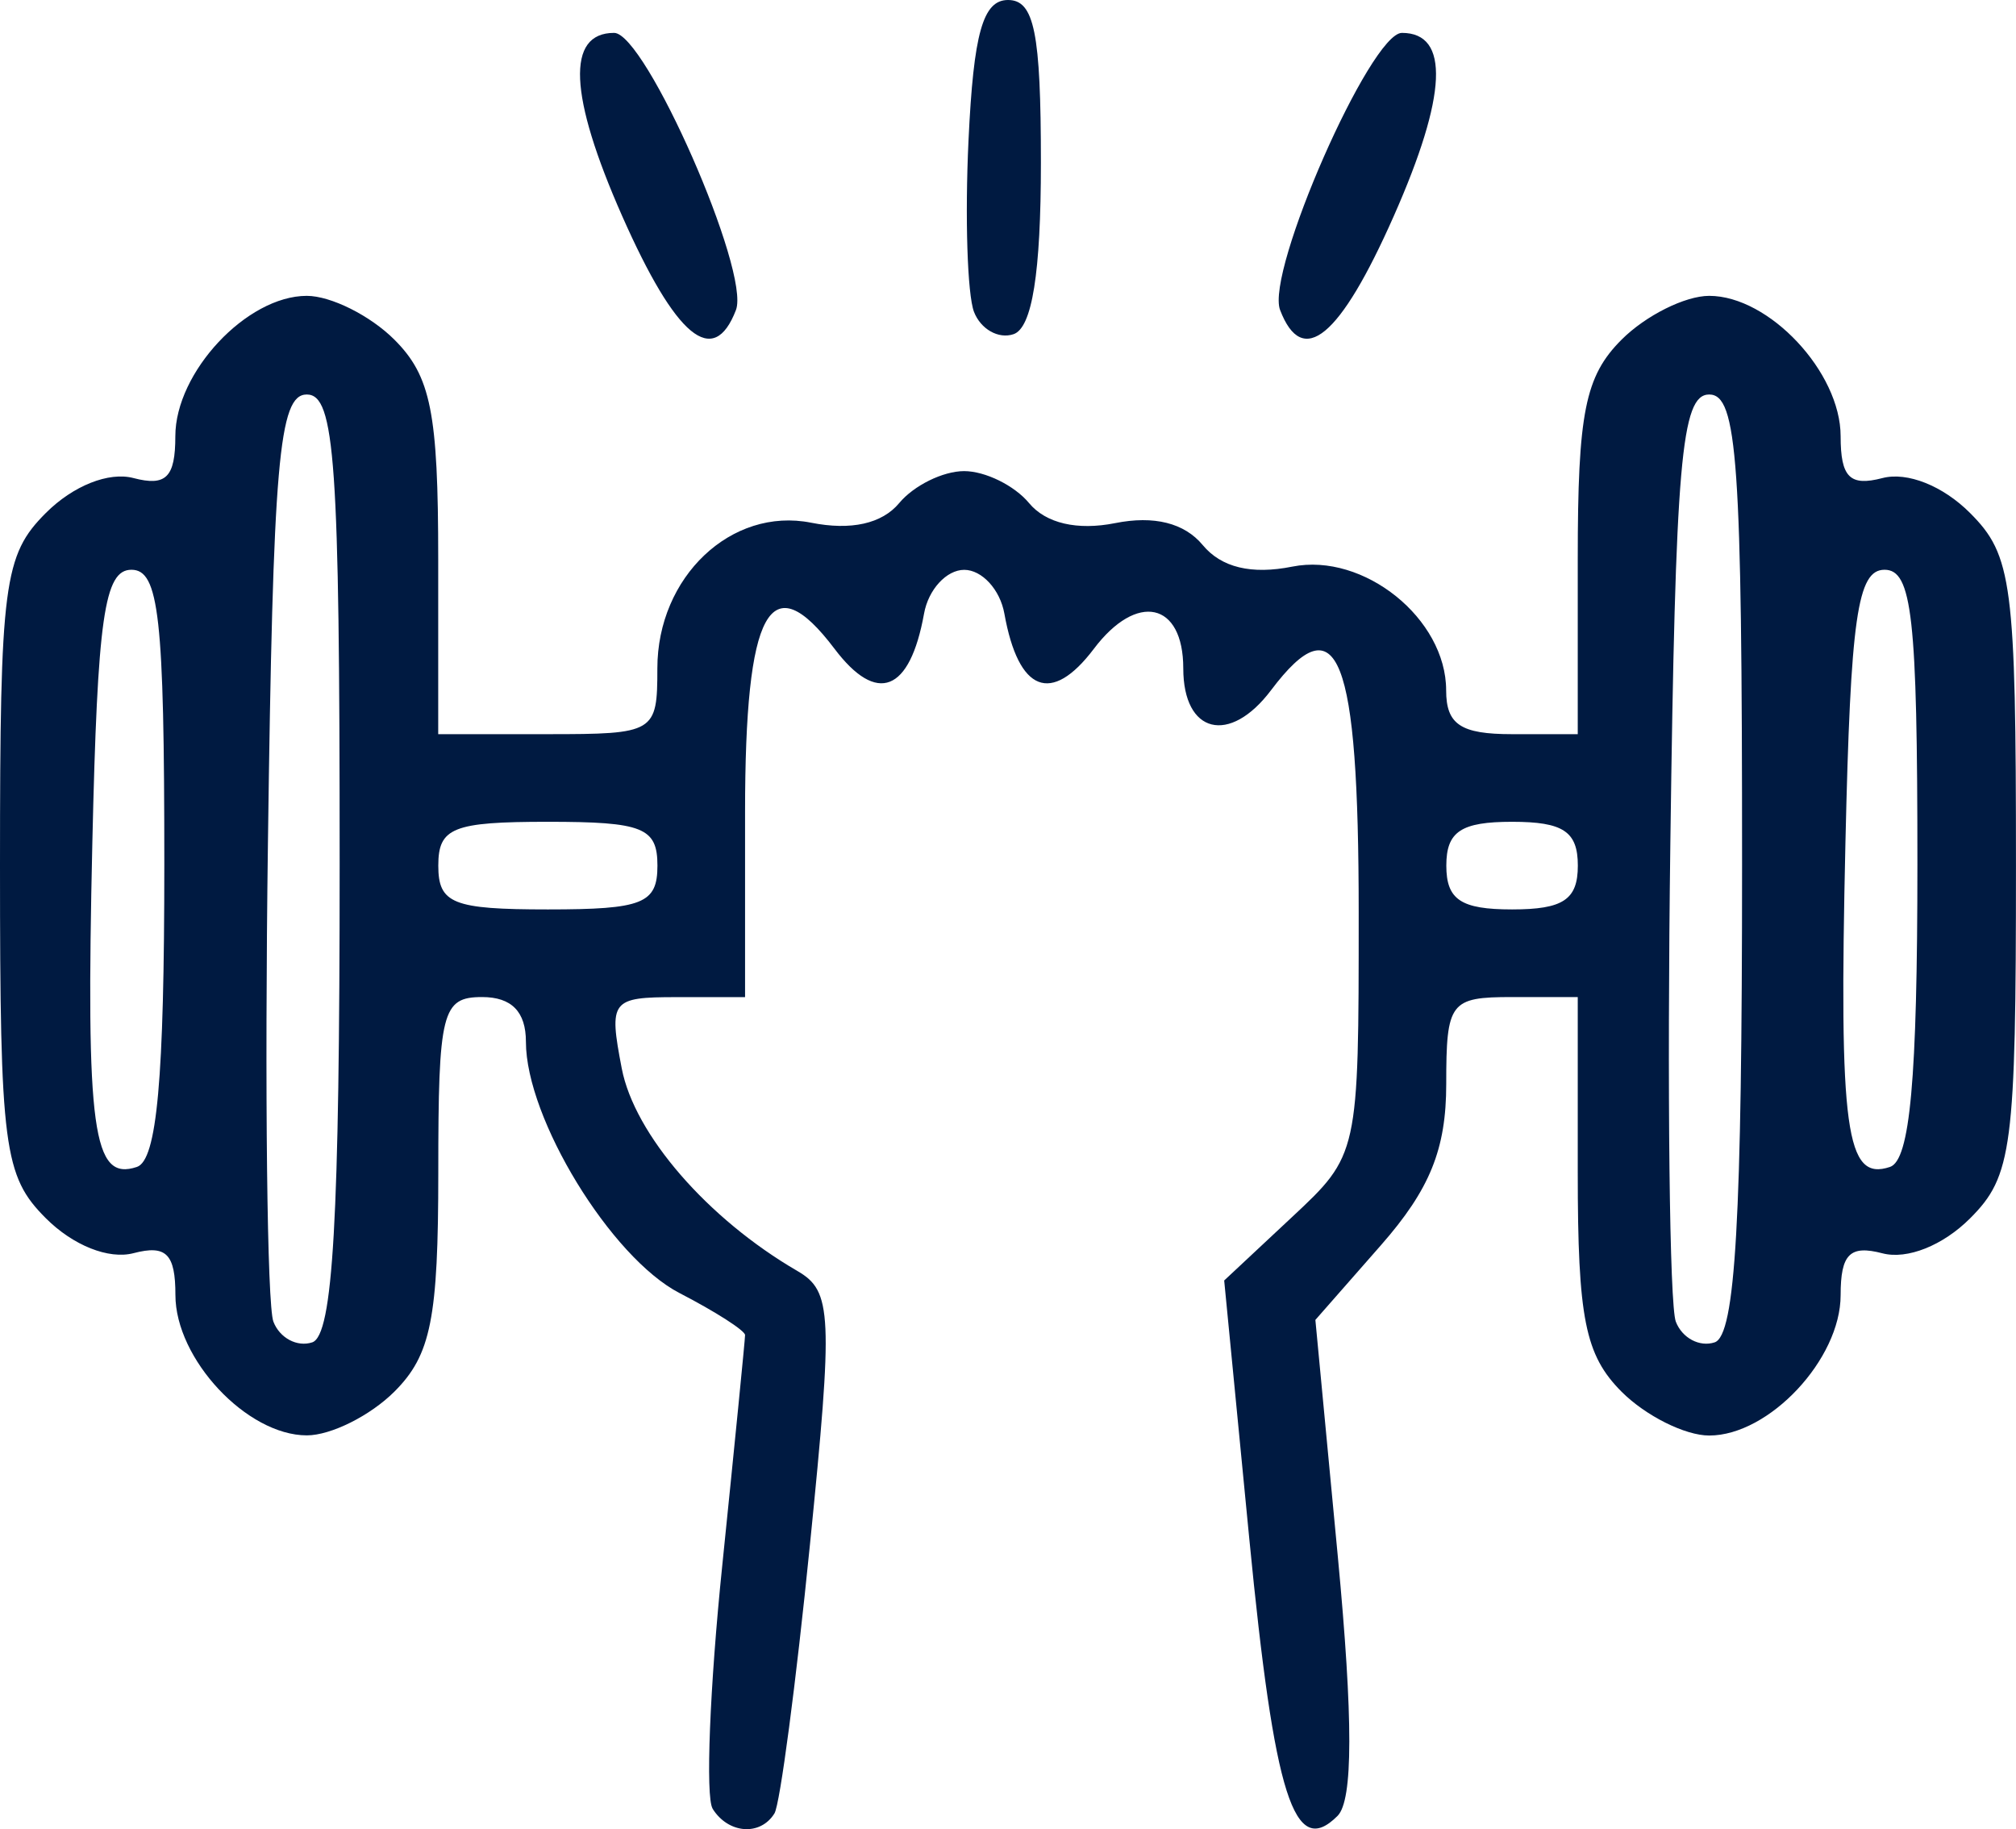 <?xml version="1.0" encoding="UTF-8" standalone="no"?>
<svg
   xmlns:dc="http://purl.org/dc/elements/1.1/"
   xmlns:cc="http://creativecommons.org/ns#"
   xmlns:rdf="http://www.w3.org/1999/02/22-rdf-syntax-ns#"
   xmlns:svg="http://www.w3.org/2000/svg"
   xmlns="http://www.w3.org/2000/svg"
   xmlns:sodipodi="http://sodipodi.sourceforge.net/DTD/sodipodi-0.dtd"
   xmlns:inkscape="http://www.inkscape.org/namespaces/inkscape"
   viewBox="13.496 16.457 220.436 50"
   class="float-start me-4 mt-2"
   width="55.109"
   version="1.1"
   id="svg4"
   sodipodi:docname="physical_fitness.svg"
   height="50"
   inkscape:version="1.0.2-2 (e86c870879, 2021-01-15)">
  <defs
     id="defs8" />
  <sodipodi:namedview
     pagecolor="#ffffff"
     bordercolor="#666666"
     borderopacity="1"
     objecttolerance="10"
     gridtolerance="10"
     guidetolerance="10"
     inkscape:pageopacity="0"
     inkscape:pageshadow="2"
     inkscape:window-width="1920"
     inkscape:window-height="1009"
     id="namedview6"
     showgrid="false"
     inkscape:zoom="4.7654622"
     inkscape:cx="9.1054177"
     inkscape:cy="61.789284"
     inkscape:window-x="-8"
     inkscape:window-y="-8"
     inkscape:window-maximized="1"
     inkscape:current-layer="svg4" />
  <g
     id="layer1"
     transform="matrix(9.056,0,0,9.056,13.496,-58.543)">
    <path
       style="fill:#001a41;stroke-width:0.265"
       d="m 8.604,21.836 c -0.087,-0.141 -0.035,-1.463 0.117,-2.938 0.151,-1.475 0.275,-2.726 0.275,-2.779 0,-0.054 -0.356,-0.282 -0.791,-0.507 C 7.377,15.184 6.35,13.504 6.35,12.578 c 0,-0.363 -0.173,-0.54 -0.529,-0.54 -0.485,0 -0.529,0.176 -0.529,2.117 0,1.764 -0.088,2.205 -0.529,2.646 -0.291,0.291 -0.767,0.529 -1.058,0.529 -0.724,0 -1.587,-0.922 -1.587,-1.695 0,-0.496 -0.111,-0.608 -0.505,-0.505 C 1.313,15.209 0.882,15.037 0.554,14.709 0.045,14.2 0,13.857 0,10.451 0,7.045 0.045,6.702 0.554,6.193 0.882,5.865 1.313,5.693 1.612,5.772 c 0.393,0.103 0.505,-0.009 0.505,-0.505 0,-0.773 0.863,-1.695 1.587,-1.695 0.291,0 0.767,0.238 1.058,0.529 0.441,0.441 0.529,0.882 0.529,2.646 v 2.117 h 1.323 c 1.294,0 1.323,-0.018 1.323,-0.794 0,-1.105 0.893,-1.951 1.857,-1.759 0.481,0.096 0.856,0.012 1.063,-0.237 0.176,-0.212 0.529,-0.386 0.784,-0.386 0.255,0 0.608,0.174 0.784,0.386 0.203,0.245 0.583,0.333 1.039,0.242 0.469,-0.094 0.837,-0.002 1.058,0.265 0.225,0.271 0.588,0.359 1.082,0.26 0.862,-0.172 1.857,0.628 1.857,1.494 0,0.412 0.176,0.529 0.794,0.529 H 19.05 V 6.747 c 0,-1.764 0.088,-2.205 0.529,-2.646 0.291,-0.291 0.767,-0.529 1.058,-0.529 0.724,0 1.587,0.922 1.587,1.695 0,0.496 0.111,0.608 0.505,0.505 0.299,-0.078 0.73,0.093 1.058,0.422 0.509,0.509 0.554,0.852 0.554,4.258 0,3.406 -0.045,3.749 -0.554,4.258 -0.328,0.328 -0.759,0.5 -1.058,0.422 -0.393,-0.103 -0.505,0.009 -0.505,0.505 0,0.773 -0.863,1.695 -1.587,1.695 -0.291,0 -0.767,-0.238 -1.058,-0.529 C 19.138,16.36 19.05,15.919 19.05,14.155 v -2.117 h -0.794 c -0.748,0 -0.794,0.06 -0.794,1.049 0,0.787 -0.197,1.274 -0.79,1.949 l -0.79,0.9 0.271,2.857 c 0.186,1.966 0.185,2.942 -0.003,3.131 -0.524,0.524 -0.762,-0.224 -1.066,-3.346 l -0.303,-3.118 0.812,-0.759 c 0.812,-0.758 0.812,-0.761 0.812,-3.68 0,-3.12 -0.251,-3.758 -1.058,-2.688 C 14.846,8.998 14.287,8.858 14.287,8.07 c 0,-0.802 -0.561,-0.924 -1.08,-0.236 -0.513,0.678 -0.91,0.522 -1.08,-0.425 -0.052,-0.291 -0.271,-0.529 -0.485,-0.529 -0.214,0 -0.433,0.238 -0.485,0.529 C 10.986,8.355 10.589,8.512 10.076,7.833 9.298,6.804 8.996,7.356 8.996,9.805 V 12.039 H 8.169 c -0.79,0 -0.82,0.038 -0.662,0.86 0.153,0.798 1.037,1.817 2.122,2.447 0.418,0.243 0.431,0.515 0.15,3.307 -0.168,1.673 -0.361,3.132 -0.428,3.241 -0.171,0.277 -0.559,0.247 -0.748,-0.058 z M 4.101,10.429 c 0,-4.86 -0.056,-5.666 -0.397,-5.666 -0.338,0 -0.408,0.81 -0.469,5.417 -0.04,2.979 -0.01,5.579 0.066,5.777 0.076,0.198 0.287,0.31 0.469,0.25 0.251,-0.084 0.331,-1.48 0.331,-5.777 z m 16.933,0 c 0,-4.86 -0.056,-5.666 -0.397,-5.666 -0.338,0 -0.408,0.81 -0.469,5.417 -0.04,2.979 -0.01,5.579 0.066,5.777 0.076,0.198 0.287,0.31 0.469,0.25 0.251,-0.084 0.331,-1.48 0.331,-5.777 z m -19.05,0 c 0,-2.979 -0.064,-3.55 -0.397,-3.55 -0.328,0 -0.41,0.575 -0.472,3.293 -0.079,3.483 0.005,4.095 0.538,3.917 0.242,-0.081 0.331,-1.056 0.331,-3.66 z m 21.167,0 c 0,-2.979 -0.064,-3.55 -0.397,-3.55 -0.328,0 -0.41,0.575 -0.472,3.293 -0.079,3.483 0.005,4.095 0.538,3.917 0.242,-0.081 0.331,-1.056 0.331,-3.66 z M 7.938,10.451 c 0,-0.459 -0.176,-0.529 -1.323,-0.529 -1.147,0 -1.323,0.071 -1.323,0.529 0,0.459 0.176,0.529 1.323,0.529 1.147,0 1.323,-0.071 1.323,-0.529 z m 11.113,0 c 0,-0.412 -0.176,-0.529 -0.794,-0.529 -0.617,0 -0.794,0.118 -0.794,0.529 0,0.412 0.176,0.529 0.794,0.529 0.617,0 0.794,-0.118 0.794,-0.529 z M 7.512,2.608 C 6.868,1.15 6.835,0.397 7.415,0.397 c 0.379,0 1.648,2.885 1.471,3.346 C 8.614,4.45 8.162,4.076 7.512,2.608 Z m 4.248,1.157 C 11.68,3.555 11.65,2.622 11.694,1.692 11.755,0.4 11.868,0 12.171,0 c 0.317,0 0.397,0.394 0.397,1.962 0,1.334 -0.106,1.998 -0.331,2.073 -0.182,0.061 -0.396,-0.061 -0.477,-0.27 z m 3.696,-0.022 c -0.177,-0.461 1.091,-3.346 1.471,-3.346 0.58,0 0.547,0.753 -0.098,2.211 -0.65,1.469 -1.102,1.842 -1.373,1.135 z"
       id="path148" />
  </g>
</svg>
